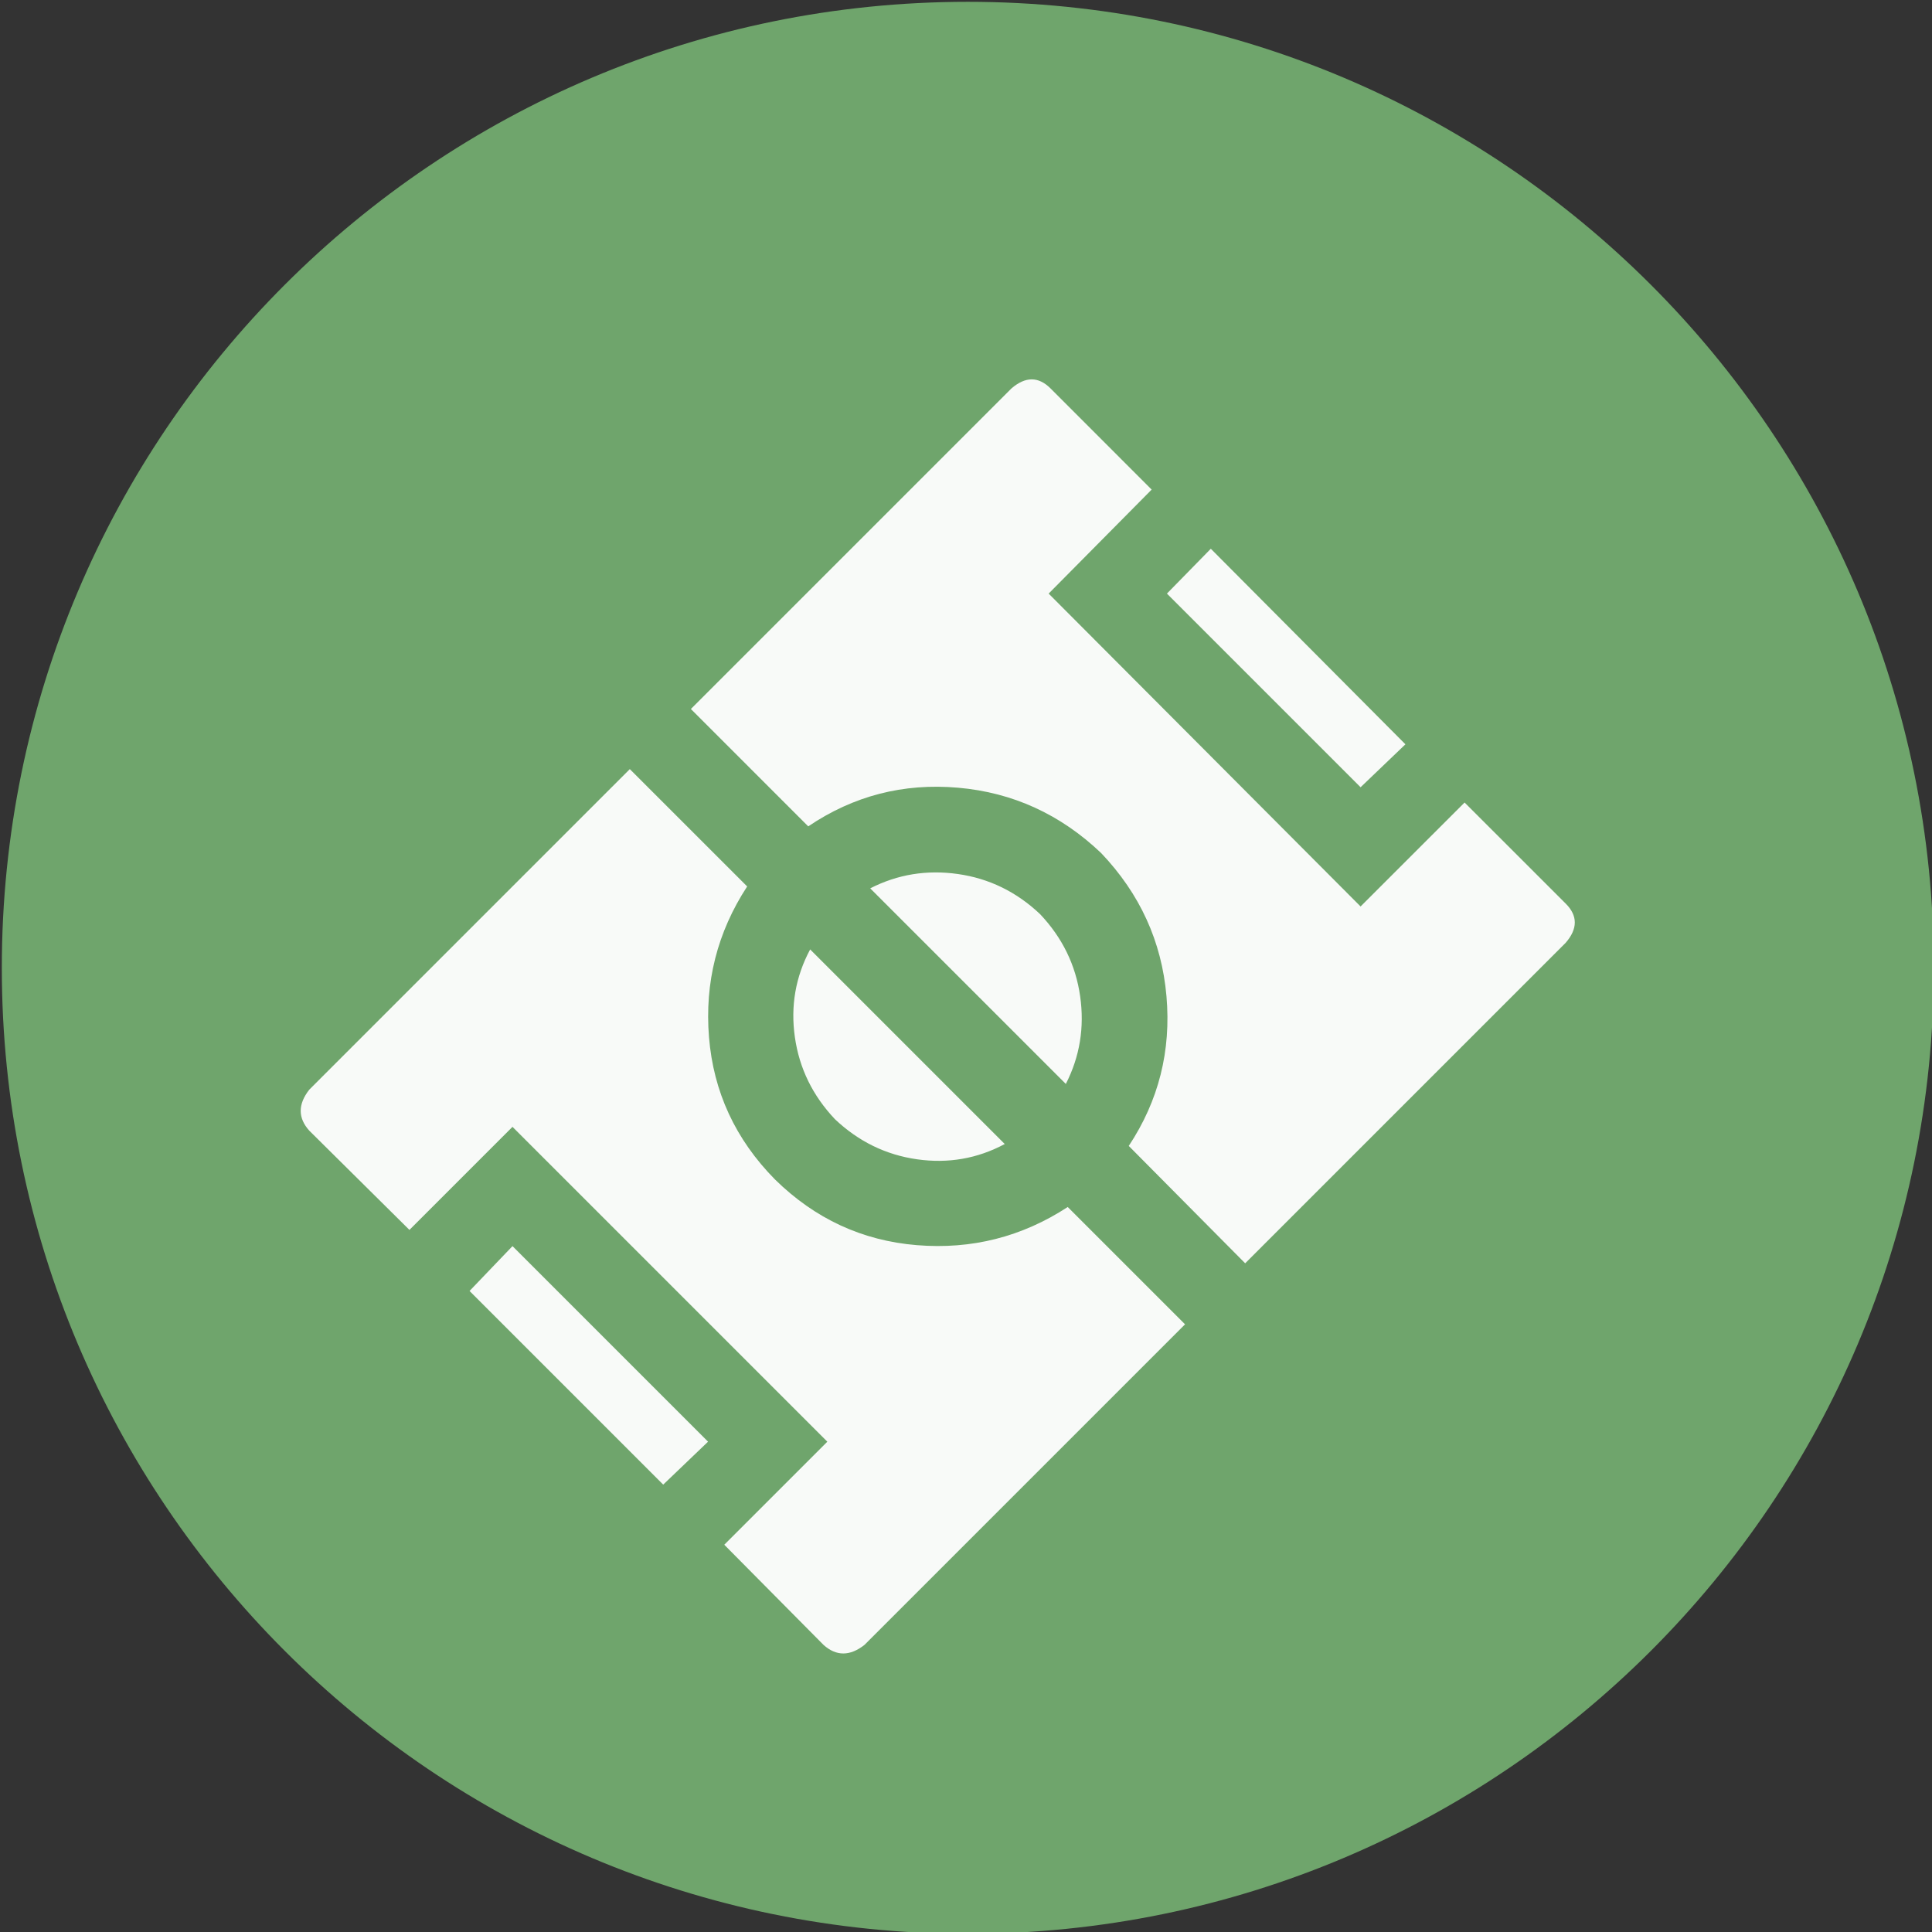 <?xml version="1.0" encoding="UTF-8" standalone="no"?>
<svg width="11.25mm" height="11.25mm"
 viewBox="-5.3 -5.3 42.52 42.52"
 xmlns="http://www.w3.org/2000/svg" xmlns:xlink="http://www.w3.org/1999/xlink"  version="1.2" baseProfile="tiny">
<rect x="-5.3" y="-5.3" width="42.52" height="42.52" fill="#333333" stroke="none"/>
<title>Qt SVG Document</title>
<desc>Generated with Qt</desc>
<defs>
</defs>
<g fill="none" stroke="black" stroke-width="1" fill-rule="evenodd" stroke-linecap="square" stroke-linejoin="bevel" >

<g fill="#6fa56c" fill-opacity="1" stroke="none" transform="matrix(1,0,0,1,0,0)"
font-family="MS Shell Dlg 2" font-size="7.8" font-weight="400" font-style="normal" 
>
<path vector-effect="non-scaling-stroke" fill-rule="evenodd" d="M37.26,16 C37.26,27.741 27.741,37.26 16,37.26 C4.259,37.26 -5.26,27.741 -5.26,16 C-5.26,4.259 4.259,-5.26 16,-5.26 C27.741,-5.26 37.26,4.259 37.26,16 "/>
</g>

<g fill="#ffffff" fill-opacity="0.949" stroke="none" transform="matrix(1,0,0,1,18.268,12.598)"
font-family="MS Shell Dlg 2" font-size="7.8" font-weight="400" font-style="normal" 
>
<path vector-effect="none" fill-rule="evenodd" d="M-8.363,-2.294 L-1.308,-9.349 C-1,-9.615 -0.713,-9.615 -0.447,-9.349 L1.778,-7.123 L-0.489,-4.834 L6.376,2.052 L8.665,-0.236 L10.891,1.989 C11.157,2.255 11.157,2.542 10.891,2.85 L3.836,9.905 L1.274,7.322 C1.932,6.328 2.209,5.23 2.104,4.026 C1.999,2.822 1.519,1.772 0.666,0.876 C-0.23,0.023 -1.28,-0.457 -2.484,-0.562 C-3.688,-0.667 -4.786,-0.383 -5.78,0.289 L-8.363,-2.294 M-0.678,2.22 C-0.188,2.738 0.106,3.34 0.204,4.026 C0.302,4.712 0.197,5.356 -0.111,5.958 L-4.416,1.653 C-3.814,1.345 -3.17,1.24 -2.484,1.338 C-1.798,1.436 -1.196,1.73 -0.678,2.22 M6.376,-0.572 L2.114,-4.834 L3.08,-5.821 L7.363,-1.517 L6.376,-0.572 M2.513,11.248 L-4.542,18.303 C-4.863,18.555 -5.164,18.555 -5.444,18.303 L-7.628,16.099 L-5.36,13.831 L-12.289,6.902 L-14.557,9.17 L-16.761,6.986 C-17.013,6.706 -17.013,6.405 -16.761,6.083 L-9.707,-0.971 L-7.124,1.611 C-7.782,2.619 -8.062,3.725 -7.964,4.929 C-7.866,6.132 -7.383,7.175 -6.515,8.057 C-5.633,8.925 -4.59,9.408 -3.387,9.506 C-2.183,9.604 -1.077,9.324 -0.069,8.666 L2.513,11.248 M-12.289,9.527 L-7.985,13.831 L-8.972,14.776 L-13.234,10.514 L-12.289,9.527 M-5.192,6.734 C-5.682,6.216 -5.976,5.615 -6.074,4.929 C-6.172,4.243 -6.06,3.599 -5.738,2.997 L-1.455,7.28 C-2.057,7.602 -2.701,7.714 -3.387,7.616 C-4.073,7.518 -4.674,7.224 -5.192,6.734 "/>
</g>

<g fill="#6fa56c" fill-opacity="1" stroke="none" transform="matrix(1,0,0,1,0,0)"
font-family="MS Shell Dlg 2" font-size="7.8" font-weight="400" font-style="normal" 
>
</g>
</g>
</svg>
